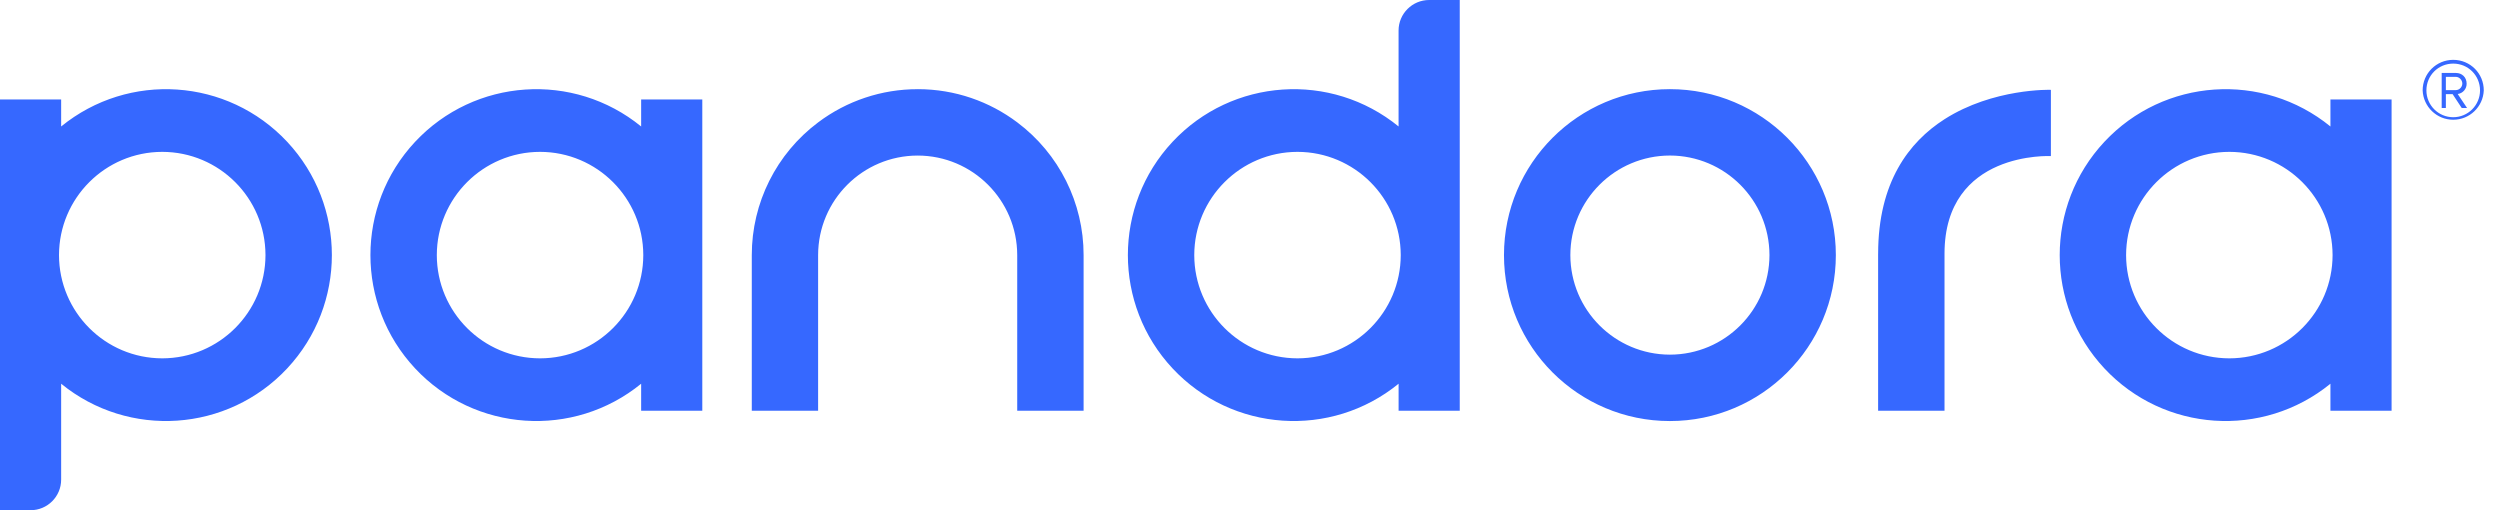 <svg viewBox="0 0 98 20" xmlns="http://www.w3.org/2000/svg">
  <path d="M58.956,10 C58.956,6.408 61.868,3.495 65.46,3.495 C69.053,3.495 71.965,6.408 71.965,10 C71.965,13.592 69.053,16.505 65.46,16.505 C61.868,16.505 58.956,13.592 58.956,10 Z M25.133,4.958 L25.133,3.9 L27.53,3.9 L27.53,16.1 L25.133,16.1 L25.133,15.042 C22.481,17.203 18.608,16.94 16.272,14.441 C13.937,11.941 13.937,8.059 16.272,5.559 C18.608,3.06 22.481,2.797 25.133,4.958 Z M91.353,3.9 L93.75,3.9 L93.75,16.1 L91.353,16.1 L91.353,15.042 C88.701,17.203 84.828,16.94 82.492,14.441 C80.157,11.941 80.157,8.059 82.492,5.559 C84.828,3.06 88.701,2.797 91.353,4.958 L91.353,3.9 Z M73.623,9.945 C73.623,7.145 74.829,5.567 76.224,4.674 C78.134,3.452 80.395,3.518 80.395,3.522 L80.395,6.119 C80.395,6.119 76.225,5.898 76.225,9.945 L76.225,16.1 L73.622,16.1 L73.622,9.945 L73.623,9.945 Z M35.974,3.495 C37.439,3.495 38.79,3.98 39.877,4.797 C41.515,6.025 42.479,7.953 42.477,10 L42.477,16.1 L39.875,16.1 L39.875,10 C39.872,7.847 38.127,6.101 35.974,6.098 C33.819,6.1 32.073,7.845 32.07,10 L32.07,16.1 L29.47,16.1 L29.47,10 C29.469,7.952 30.433,6.024 32.072,4.797 C33.197,3.951 34.566,3.494 35.974,3.496 L35.974,3.495 Z M54.824,4.958 L54.824,1.198 C54.824,0.536 55.362,4.4408921e-16 56.024,4.4408921e-16 L57.222,4.4408921e-16 L57.222,16.1 L54.825,16.1 L54.825,15.042 C52.173,17.203 48.3,16.94 45.964,14.441 C43.629,11.941 43.629,8.059 45.964,5.559 C48.3,3.06 52.173,2.797 54.825,4.958 L54.824,4.958 Z M2.397,4.958 C5.049,2.797 8.922,3.06 11.258,5.559 C13.593,8.059 13.593,11.941 11.258,14.441 C8.922,16.94 5.049,17.203 2.397,15.042 L2.397,18.802 C2.397,19.464 1.86,20 1.198,20 L0,20 L0,3.9 L2.397,3.9 L2.397,4.958 L2.397,4.958 Z M2.313,10 C2.316,12.234 4.126,14.044 6.36,14.047 C8.594,14.044 10.404,12.234 10.407,10 C10.404,7.766 8.594,5.956 6.36,5.953 C4.126,5.956 2.316,7.766 2.313,10 Z M46.815,10 C46.818,12.234 48.628,14.044 50.862,14.047 C53.096,14.044 54.906,12.234 54.909,10 C54.906,7.766 53.096,5.956 50.862,5.953 C48.628,5.956 46.818,7.766 46.815,10 L46.815,10 Z M83.343,10 C83.345,12.234 85.156,14.045 87.39,14.047 C89.624,14.045 91.435,12.234 91.437,10 C91.434,7.766 89.624,5.956 87.39,5.953 C85.156,5.956 83.346,7.766 83.343,10 Z M17.123,10 C17.125,12.234 18.936,14.045 21.17,14.047 C23.404,14.045 25.215,12.234 25.217,10 C25.214,7.766 23.404,5.956 21.17,5.953 C18.936,5.956 17.126,7.766 17.123,10 L17.123,10 Z M61.558,10 C61.561,12.154 63.306,13.899 65.46,13.902 C67.614,13.9 69.36,12.154 69.363,10 C69.36,7.846 67.614,6.1 65.46,6.097 C63.306,6.1 61.56,7.846 61.558,10 L61.558,10 Z M94.968,3.544 C94.968,2.877 95.505,2.346 96.166,2.346 C96.833,2.346 97.364,2.877 97.364,3.544 C97.338,4.187 96.809,4.694 96.166,4.694 C95.523,4.694 94.994,4.187 94.968,3.544 L94.968,3.544 Z M95.115,3.544 C95.115,4.121 95.584,4.595 96.166,4.595 C96.748,4.595 97.217,4.121 97.217,3.545 C97.217,2.956 96.748,2.493 96.167,2.493 C95.584,2.493 95.115,2.956 95.115,3.544 Z M96.5,4.234 L96.143,3.691 L95.878,3.691 L95.878,4.234 L95.714,4.234 L95.714,2.86 L96.274,2.86 C96.505,2.86 96.692,3.024 96.692,3.279 C96.696,3.484 96.545,3.659 96.342,3.685 L96.709,4.234 L96.499,4.234 L96.5,4.234 Z M95.878,3.013 L95.878,3.533 L96.273,3.533 C96.41,3.526 96.518,3.416 96.523,3.279 C96.523,3.126 96.393,3.013 96.273,3.013 L95.878,3.013 L95.878,3.013 Z" fill="#3668FF"></path>
</svg>
